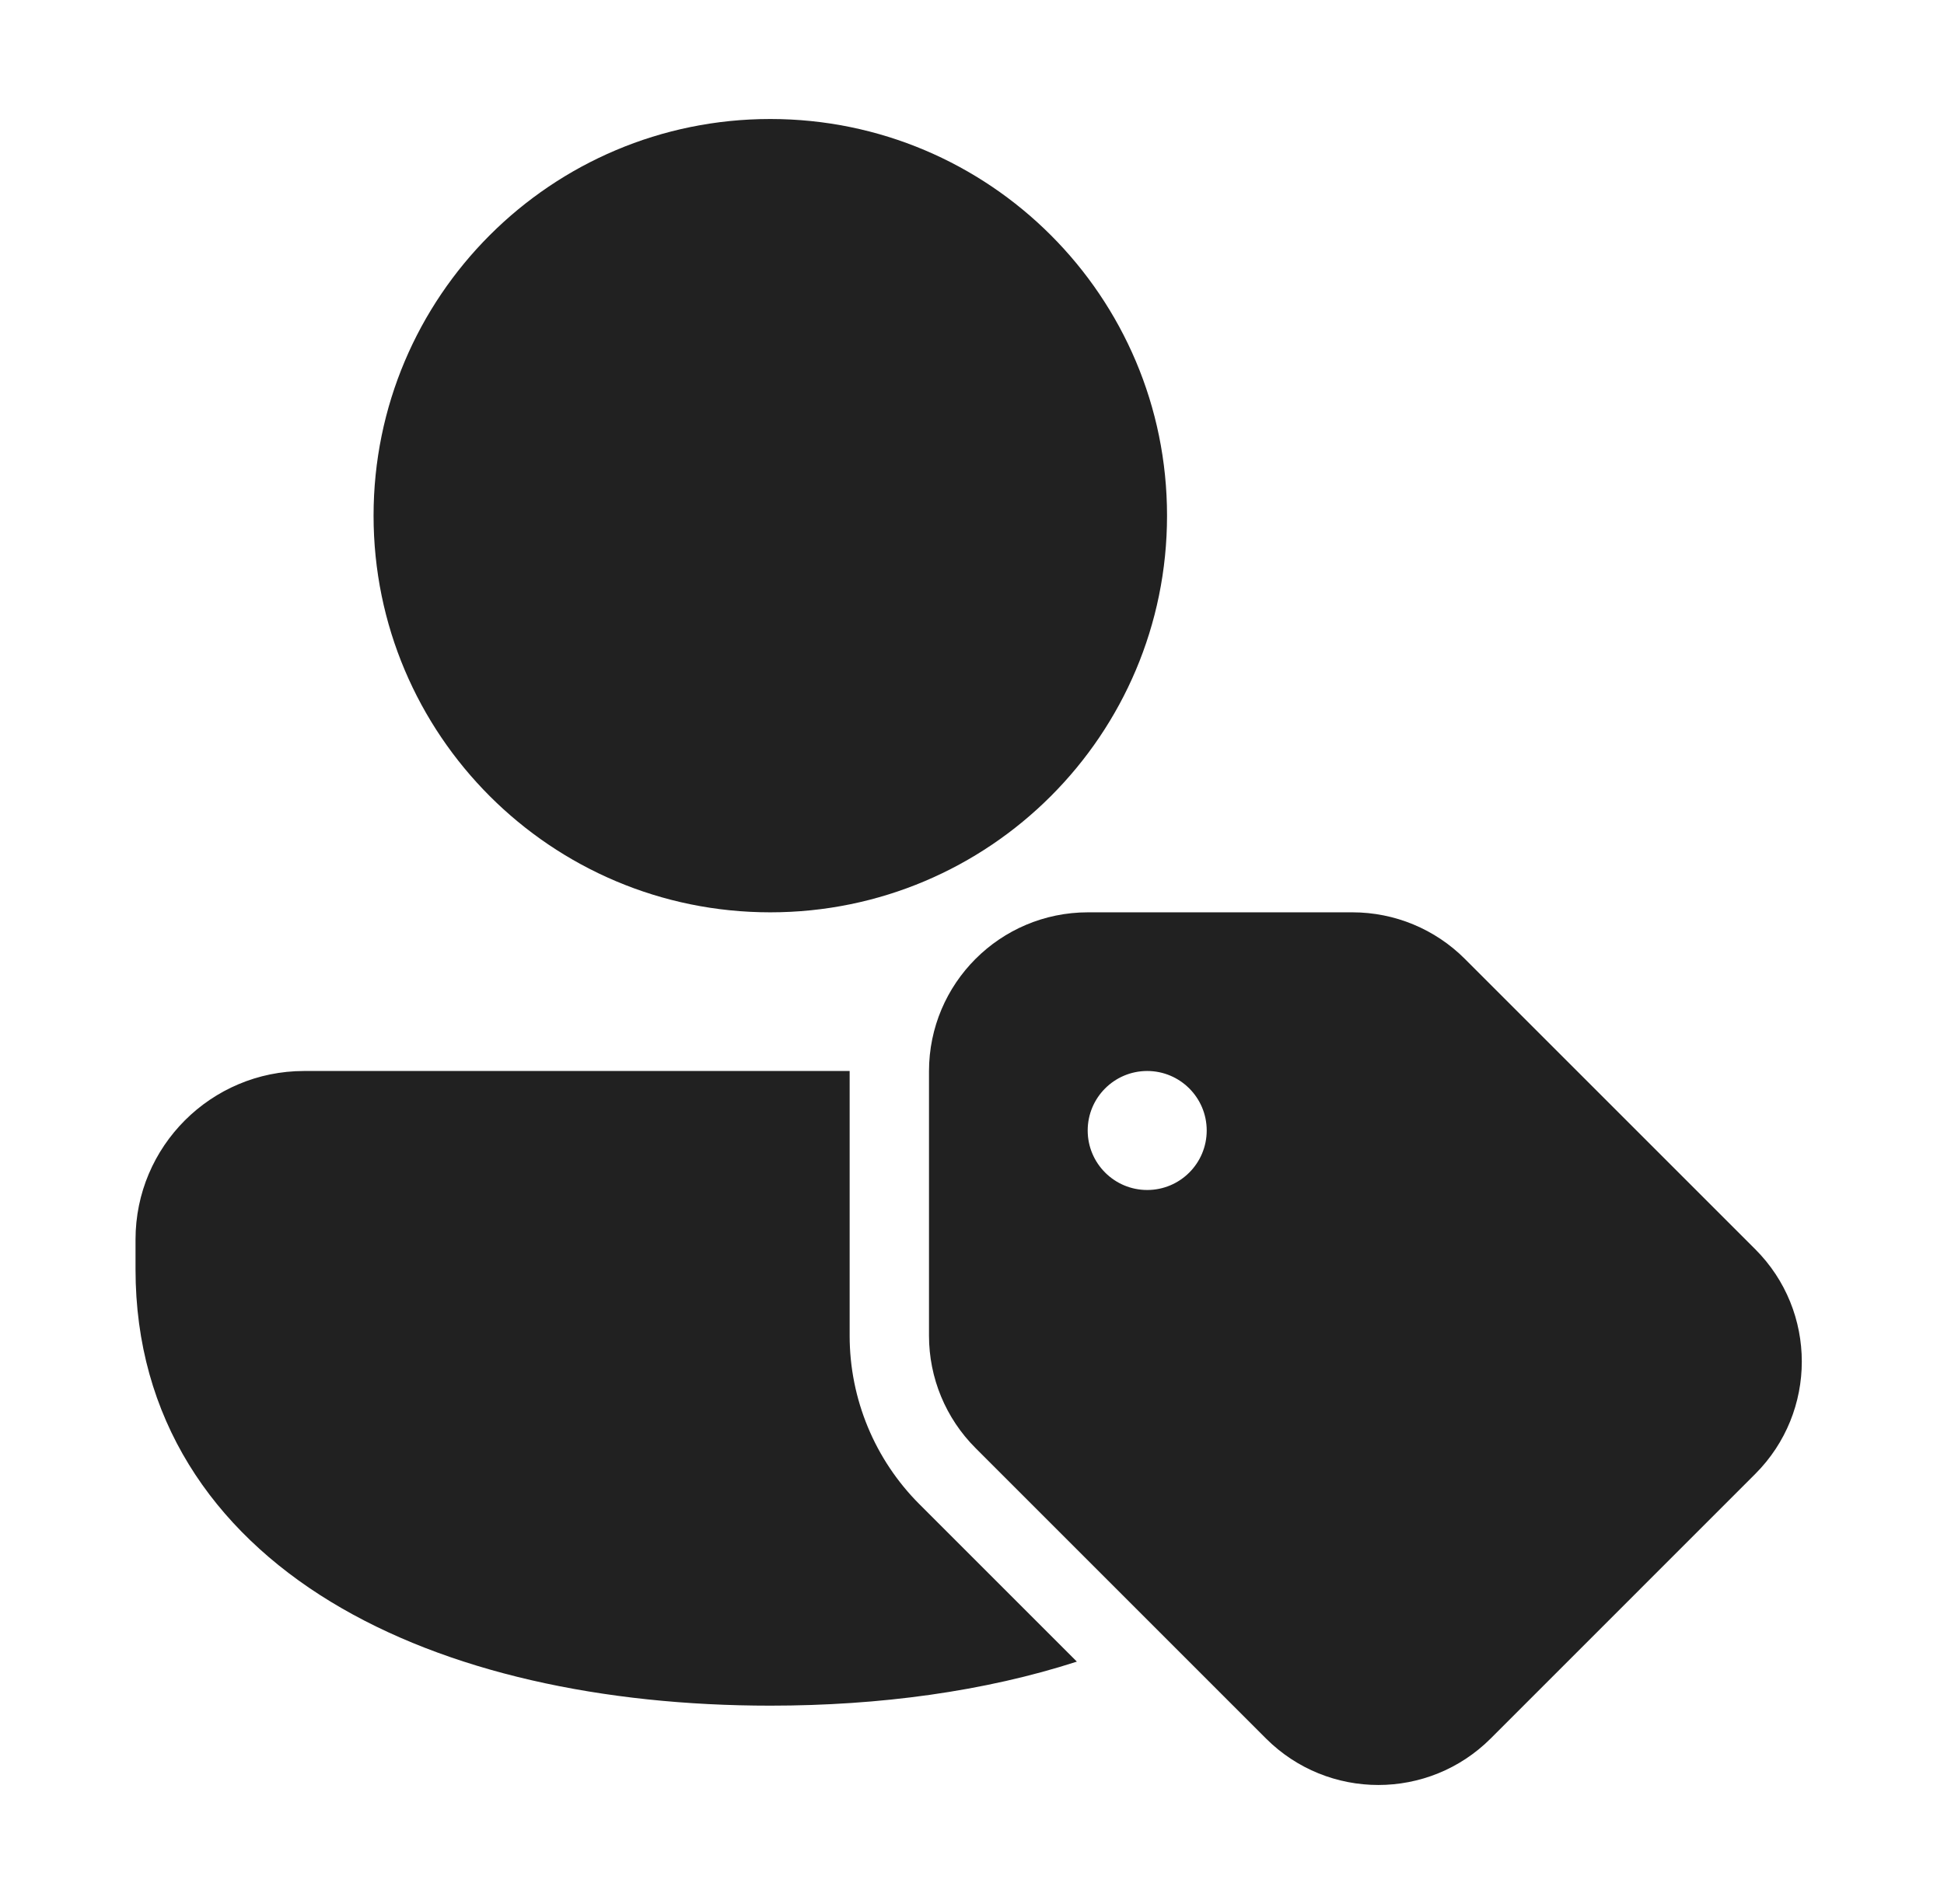 <svg width="49" height="48" viewBox="0 0 49 48" fill="none" xmlns="http://www.w3.org/2000/svg">
<path d="M9.416 13C9.416 7.477 13.893 3 19.416 3C24.939 3 29.416 7.477 29.416 13C29.416 18.523 24.939 23 19.416 23C13.893 23 9.416 18.523 9.416 13ZM3.416 31.249C3.416 28.901 5.319 27 7.666 27H21.416C21.416 27.003 21.416 27.006 21.416 27.008V33.674C21.416 35.268 22.049 36.796 23.176 37.923L27.143 41.89C24.824 42.64 22.179 43 19.416 43C15.202 43 11.265 42.163 8.336 40.38C5.358 38.567 3.416 35.755 3.416 32L3.416 31.249ZM23.416 27.007V33.674C23.416 34.737 23.838 35.756 24.59 36.507L31.909 43.827C33.474 45.391 36.01 45.391 37.575 43.827L44.242 37.159C45.807 35.594 45.807 33.057 44.242 31.493L36.923 24.174C36.172 23.422 35.153 23 34.09 23H27.423C25.21 23 23.416 24.794 23.416 27.007ZM28.916 30C28.088 30 27.416 29.328 27.416 28.5C27.416 27.672 28.088 27 28.916 27C29.744 27 30.416 27.672 30.416 28.5C30.416 29.328 29.744 30 28.916 30Z" fill="#212121"/>
</svg>
